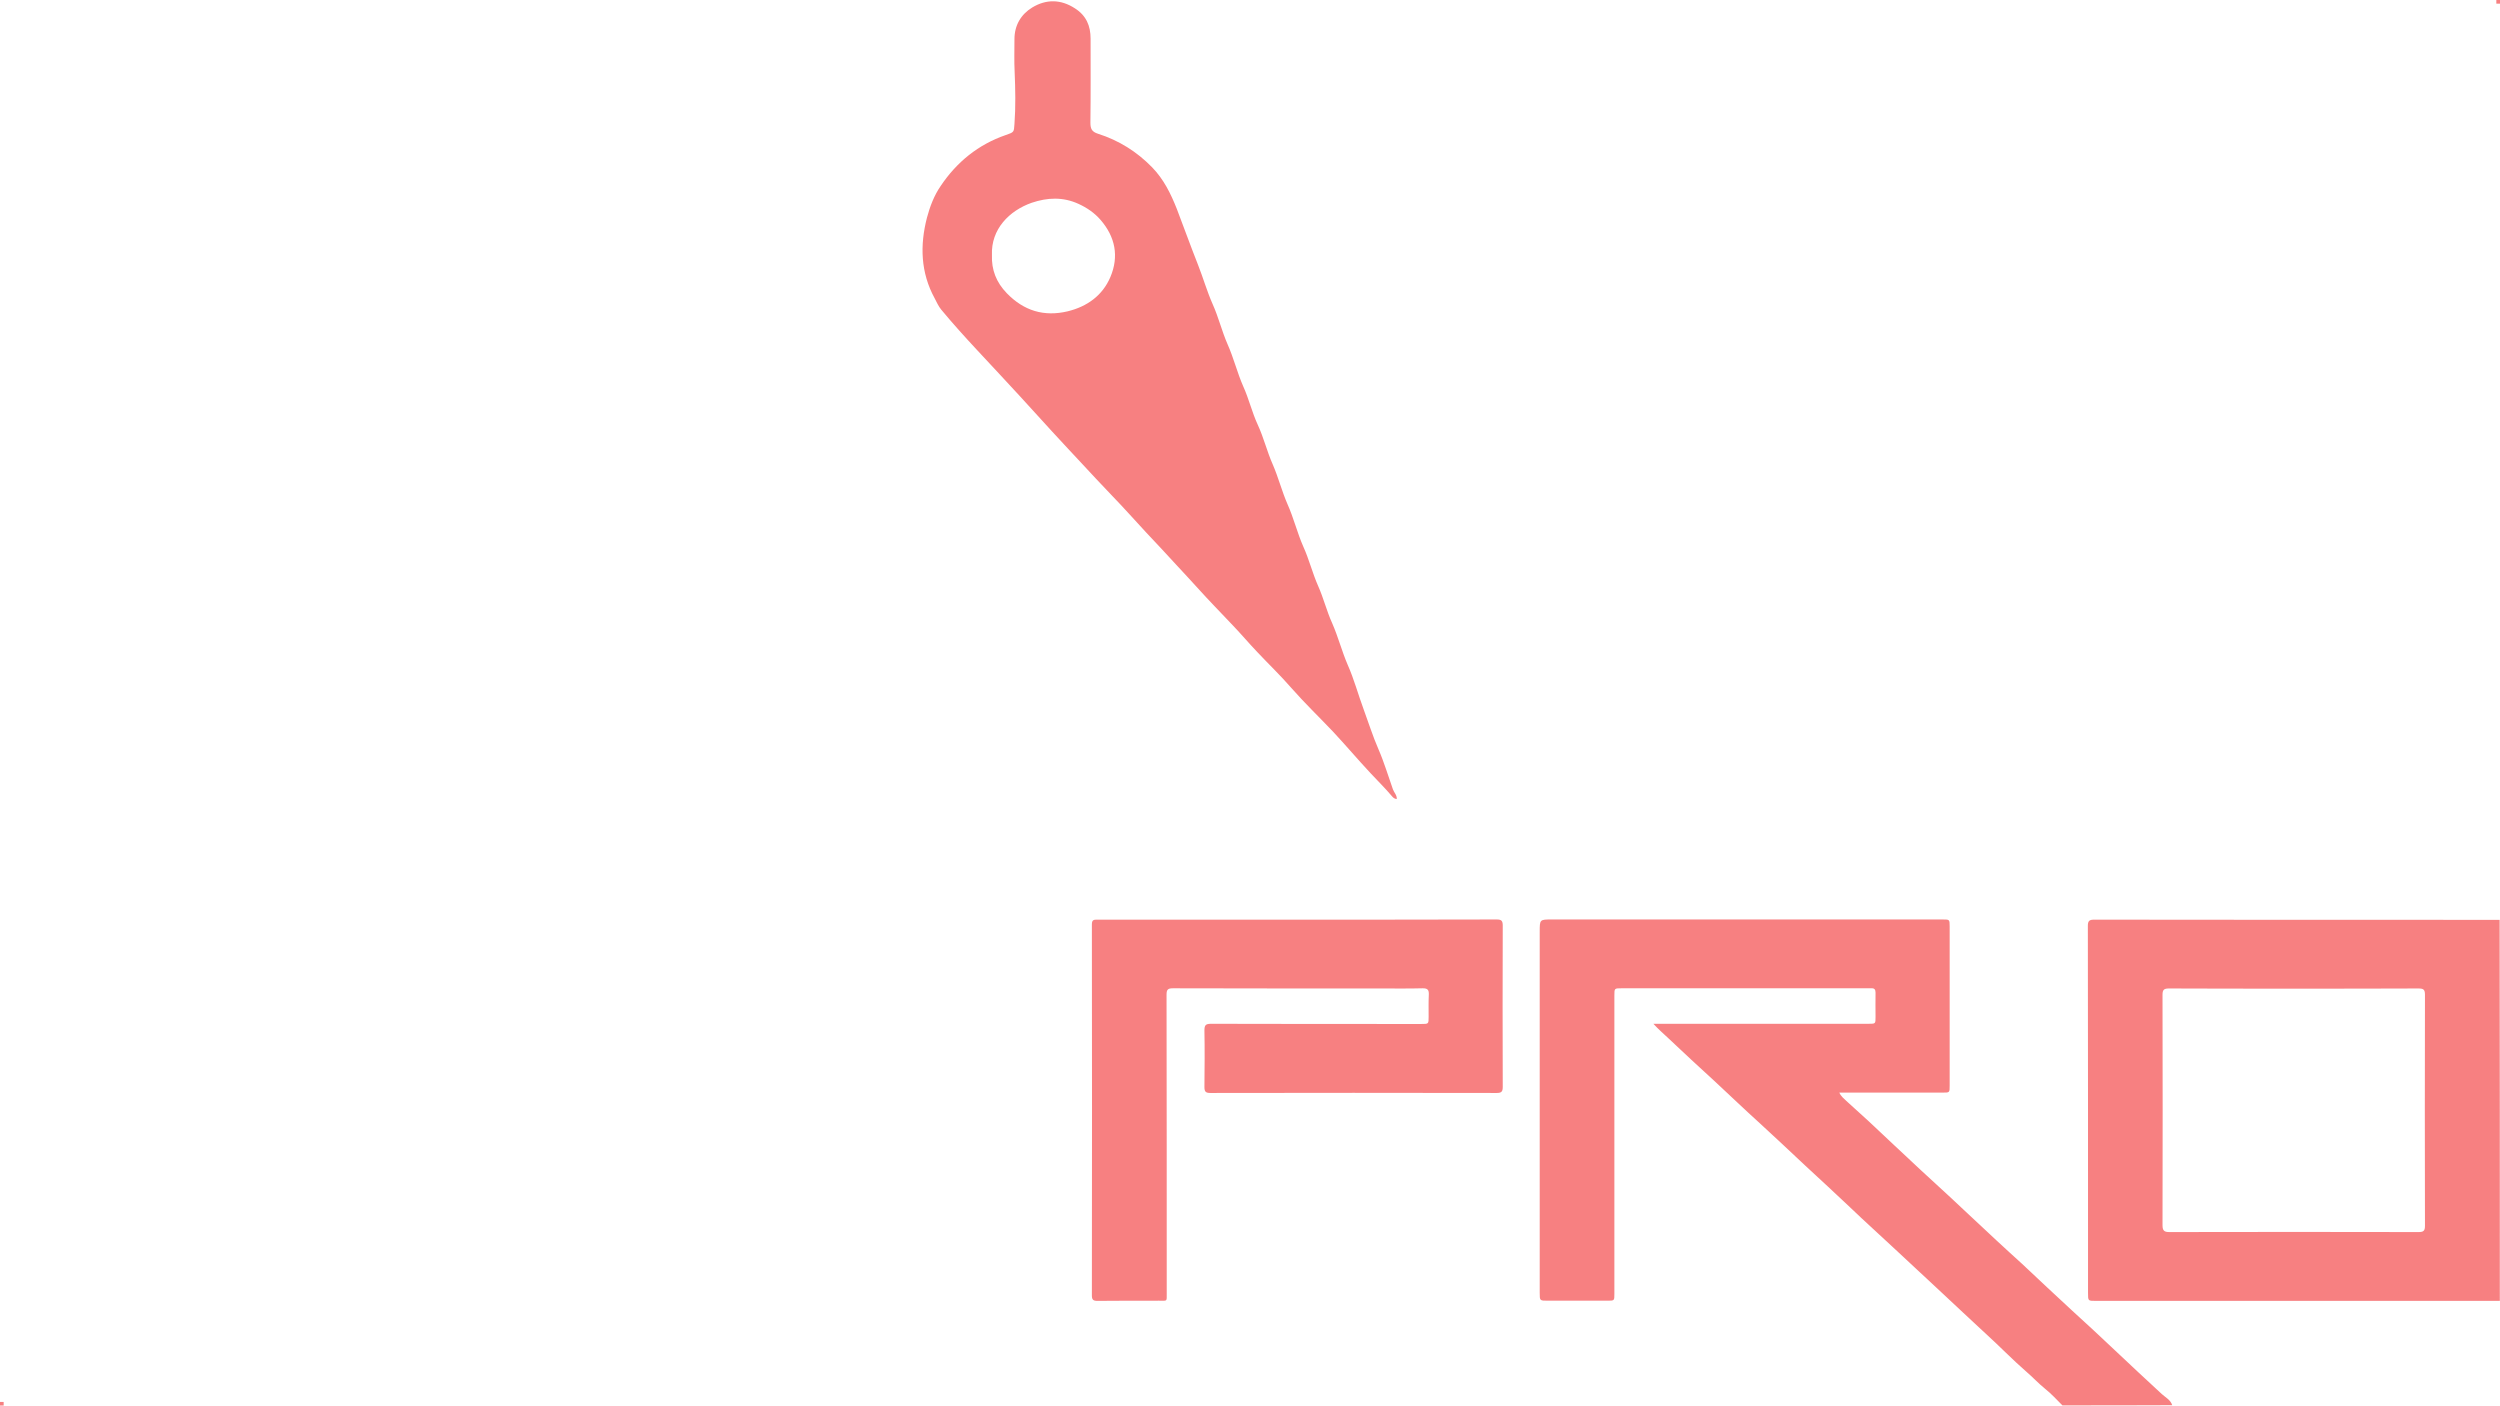 <?xml version="1.0" encoding="utf-8"?>
<!-- Generator: Adobe Illustrator 26.0.1, SVG Export Plug-In . SVG Version: 6.00 Build 0)  -->
<svg version="1.1" id="Layer_1" xmlns="http://www.w3.org/2000/svg" xmlns:xlink="http://www.w3.org/1999/xlink" x="0px" y="0px"
	 viewBox="0 0 1366 768" style="enable-background:new 0 0 1366 768;" xml:space="preserve">
<style type="text/css">
	.st0{fill:#F78081;}
</style>
<path class="st0" d="M1126.9,767.9c-3.1-3.1-6.1-6.4-9.5-9.1c-3.6-2.9-6.7-6.3-10.2-9.3c-7.6-6.6-14.6-13.9-22-20.6
	c-8.5-7.8-16.8-15.7-25.2-23.5c-8.2-7.6-16.4-15.2-24.6-22.9c-8.1-7.6-16.4-15-24.4-22.7c-8.1-7.7-16.4-15.3-24.6-22.9
	c-8.3-7.8-16.6-15.6-25-23.3c-8.3-7.5-16.4-15.3-24.6-22.9c-8.4-7.7-16.8-15.4-25.1-23.3c-2.6-2.5-5.4-4.8-8.3-8c1.6,0,2.6,0,3.6,0
	c38,0,76,0,114,0c3.8,0,3.8,0,3.8-3.7c0-4.4-0.1-8.8,0-13.3c0-1.7-0.6-2.5-2.3-2.4c-0.6,0-1.2,0-1.7,0c-44.9,0-89.9,0-134.8,0
	c-3.9,0-3.9,0-3.9,4c0,54.3,0,108.6,0,163c0,3.7,0,3.7-3.8,3.7c-10.9,0-21.7,0-32.6,0c-4.4,0-4.4,0-4.4-4.3c0-65.8,0-131.5,0-197.3
	c0-6.7,0-6.7,6.6-6.7c71.2,0,142.4,0,213.6,0c3.7,0,3.8,0,3.8,3.7c0,29,0,58.1,0,87.1c0,3.8,0,3.8-3.7,3.8c-17.7,0-35.4,0-53.1,0
	c-1,0-2.1,0-3.5,0c1,2.2,2.6,3.3,3.9,4.6c4,3.7,8.1,7.3,12.1,11c9.6,9,19.1,18,28.7,26.9c5,4.6,10,9.2,15,13.8
	c8.6,8.1,17.3,16.2,26,24.3c4.7,4.4,9.5,8.7,14.2,13c9.1,8.5,18.1,17.1,27.3,25.5c7.9,7.2,15.8,14.5,23.6,21.9
	c8.4,8,16.9,15.8,25.4,23.7c2.1,1.9,4.8,3.2,5.7,6.1C1167,767.9,1146.9,767.9,1126.9,767.9z"/>
<path class="st0" d="M1365.9,710.8c-73.6,0-147.2,0-220.8,0c-4.2,0-4.2,0-4.2-4.2c0-66.9,0-133.8-0.1-200.7c0-2.7,0.8-3.4,3.4-3.4
	c73.9,0.1,147.8,0.1,221.6,0.1C1365.9,572,1365.9,641.4,1365.9,710.8z M1253.3,540.2c-22.7,0-45.4,0-68.1-0.1
	c-2.7,0-3.6,0.6-3.6,3.4c0.1,42,0.1,84,0,126c0,3.1,1.1,3.7,3.8,3.7c45.4-0.1,90.8-0.1,136.2,0c2.7,0,3.4-0.8,3.4-3.4
	c-0.1-42.1-0.1-84.2,0-126.3c0-2.9-0.9-3.4-3.6-3.4C1298.7,540.2,1276,540.2,1253.3,540.2z"/>
<path class="st0" d="M763.2,436.6c-1.3-0.1-2-0.8-2.6-1.5c-3.7-4.4-7.8-8.4-11.7-12.6c-7-7.5-13.6-15.3-20.6-22.8
	c-7.6-8-15.5-15.6-22.8-23.9c-5.9-6.8-12.4-13-18.5-19.5c-4.5-4.7-8.7-9.7-13.2-14.4c-6.5-6.9-13.1-13.6-19.4-20.6
	c-3.8-4.3-7.8-8.4-11.7-12.7c-5.3-5.9-10.8-11.6-16.2-17.4c-6.4-6.9-12.6-13.9-19.1-20.6c-5.7-6-11.3-11.9-16.9-18
	c-5.2-5.6-10.4-11.1-15.6-16.8c-5.9-6.4-11.7-12.9-17.6-19.3c-7.8-8.4-15.6-16.9-23.4-25.2c-6.7-7.2-13.3-14.5-19.6-22.1
	c-1.5-1.8-2.5-4.1-3.6-6.2c-7.7-14.1-8.1-29-4.2-44.1c1.6-6,3.9-12.1,7.5-17.3c8.8-13.1,20.5-22.6,35.5-27.8c4.6-1.6,4.5-1.5,4.8-6
	c0.7-9.5,0.5-19,0.1-28.5c-0.3-5.9-0.1-11.9-0.1-17.9c0-7.5,3.5-13.5,9.7-17.3c7.6-4.6,15.6-4.6,23.4,0.5c6.1,3.9,8.5,9.5,8.5,16.5
	c0,15.3,0.1,30.6-0.1,45.9c0,3.3,0.7,5,4.2,6.1c11.3,3.6,21.1,9.7,29.5,18.3c6.4,6.6,10.2,14.4,13.5,22.7
	c3.9,10.2,7.6,20.5,11.6,30.6c2.8,7.1,4.9,14.5,8,21.5c3.2,7.1,5,14.7,8.1,21.8c3.4,7.6,5.3,15.6,8.6,23.1
	c3.1,6.8,4.8,14.2,7.9,20.9c3.3,7.1,5.1,14.7,8.2,21.7c3.1,7.1,5,14.7,8.1,21.8c3.4,7.6,5.3,15.6,8.6,23.1c3.2,7,5,14.5,8.1,21.5
	c3,6.7,4.7,13.8,7.7,20.4c3.3,7.5,5.3,15.4,8.5,22.8c3.5,7.9,5.7,16.2,8.7,24.3c2.7,7.3,5,14.7,8.1,21.8c3.1,7.1,5.3,14.6,7.9,21.9
	C761.8,433.2,763.3,434.4,763.2,436.6z M542,139.4c-0.3,8.1,2.4,14.9,8.1,20.8c9.3,9.6,20.3,13,33.3,9.9c10.6-2.6,19-8.6,23.3-18.7
	c4.8-11.3,2.7-22-5.4-31.3c-3.3-3.8-7.4-6.6-12-8.7c-8.5-3.9-17-3.5-25.6-0.6C551.5,115.1,541.4,125.2,542,139.4z"/>
<path class="st0" d="M709,502.5c36.3,0,72.5,0,108.8-0.1c2.7,0,3.3,0.8,3.3,3.4c-0.1,29.3-0.1,58.6,0,88c0,2.6-0.6,3.4-3.3,3.4
	c-52.1-0.1-104.3-0.1-156.4,0c-2.5,0-3.3-0.6-3.3-3.2c0.1-10.3,0.2-20.6,0-30.9c0-2.9,0.6-3.7,3.6-3.7c38.3,0.1,76.6,0.1,114.9,0.1
	c4,0,4,0,4-3.9c0-4-0.1-8.1,0.1-12.1c0.1-2.6-0.6-3.5-3.3-3.5c-7.5,0.2-15,0.1-22.5,0.1c-38,0-76,0-114-0.1c-2.8,0-3.5,0.7-3.5,3.5
	c0.1,54.4,0.1,108.8,0.1,163.3c0,4.5,0.4,3.9-4.1,3.9c-11.3,0-22.5,0-33.8,0.1c-2.2,0-3-0.6-3-2.9c0.1-67.6,0.1-135.2,0-202.8
	c0-2.7,1.2-2.6,3.2-2.6C636.1,502.5,672.5,502.5,709,502.5z"/>
<polyline class="st0" points="0,768 0,768 0,768 "/>
<rect y="766" class="st0" width="2" height="2"/>
<rect x="1364" class="st0" width="2" height="2"/>
</svg>
